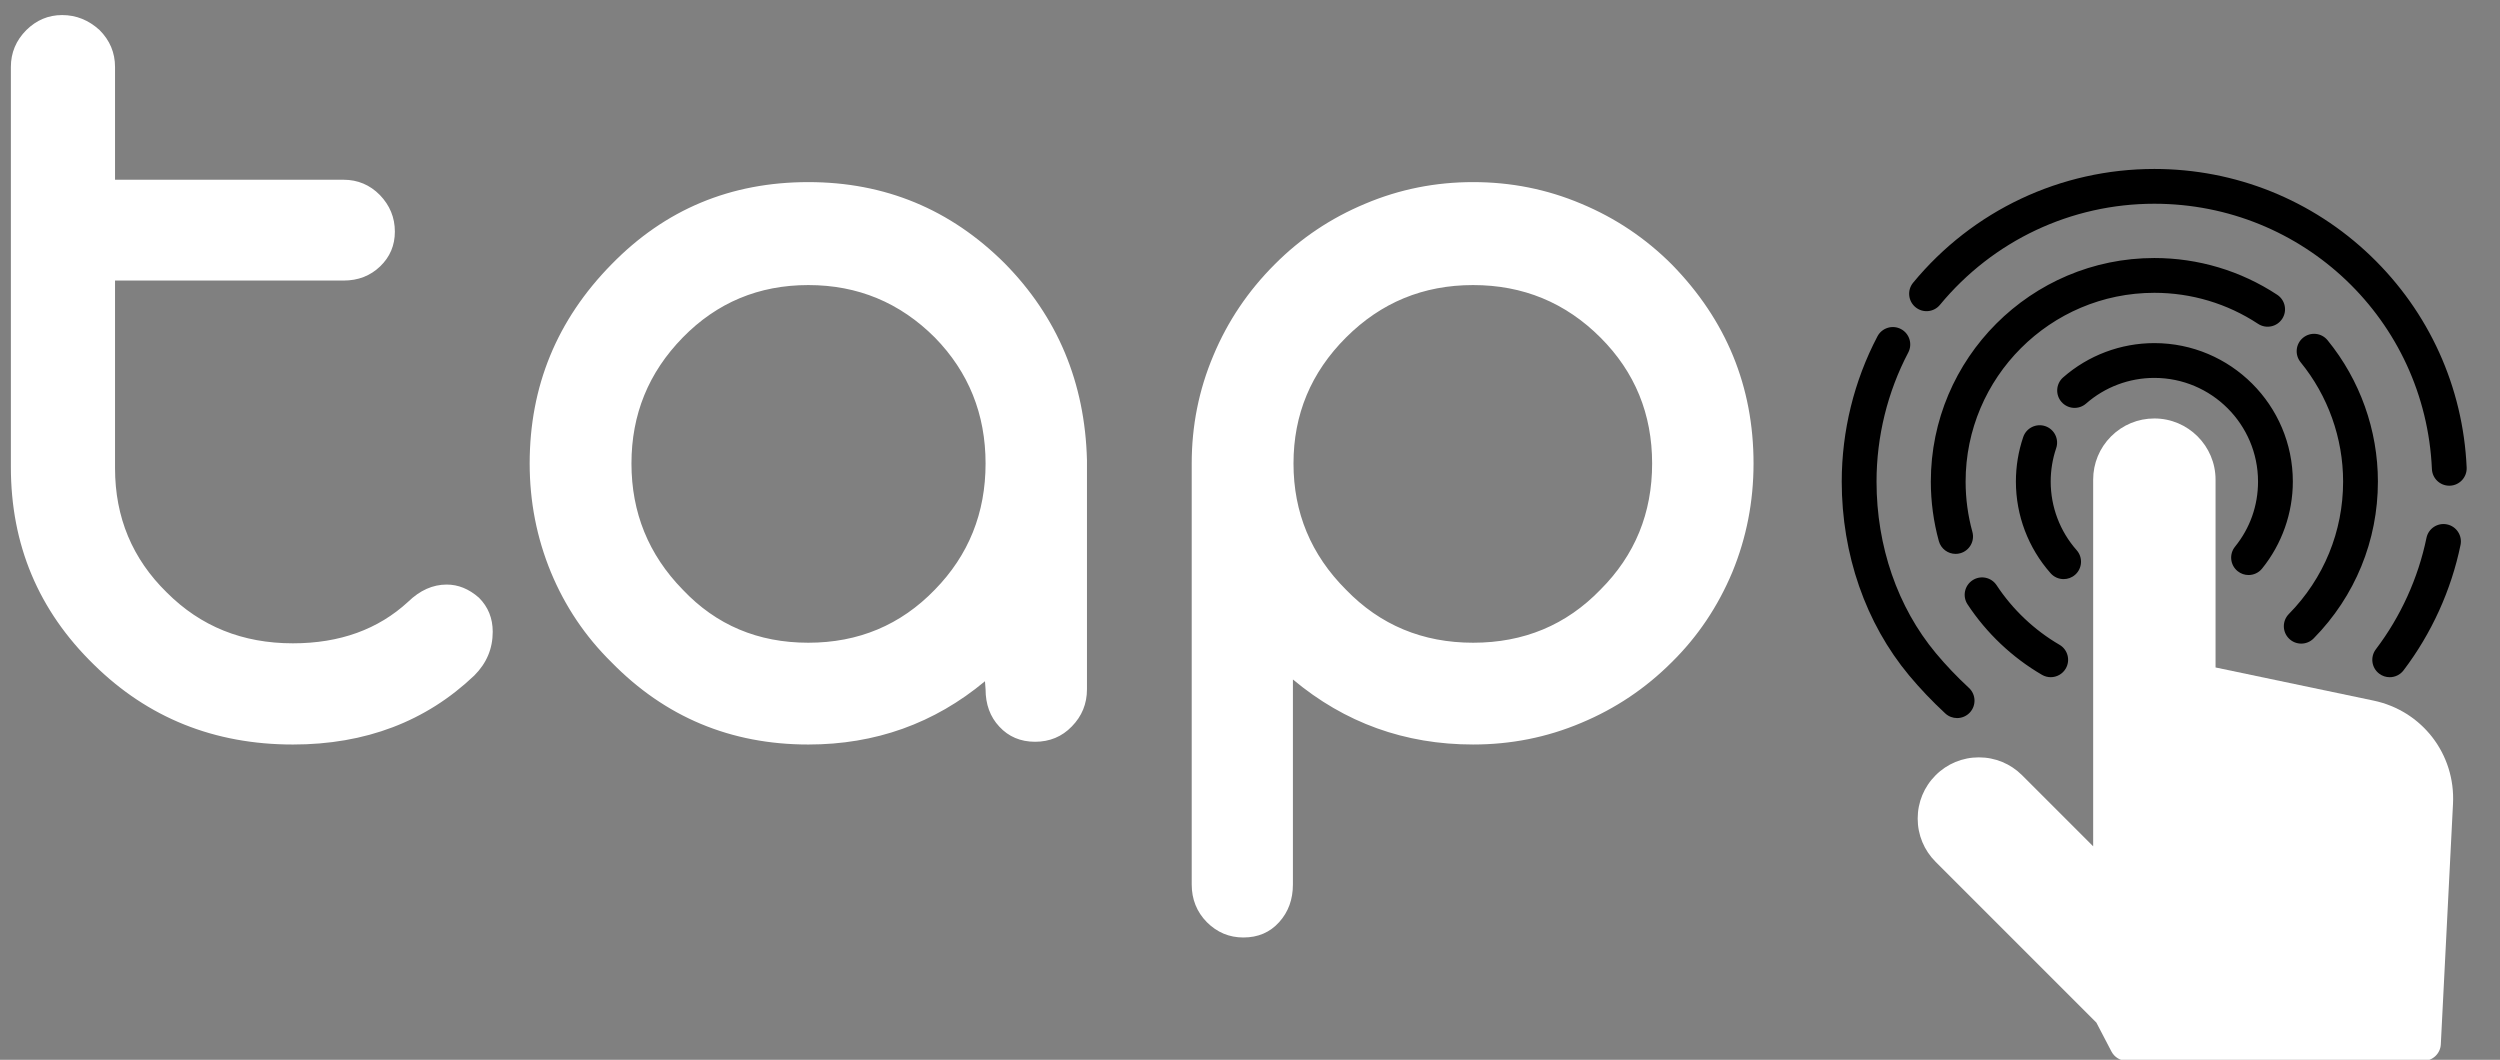 <?xml version="1.0" encoding="UTF-8"?>
<!DOCTYPE svg PUBLIC "-//W3C//DTD SVG 1.1//EN" "http://www.w3.org/Graphics/SVG/1.1/DTD/svg11.dtd">
<!-- Creator: CorelDRAW -->
<svg xmlns="http://www.w3.org/2000/svg" xml:space="preserve" width="38.947mm" height="16.51mm" version="1.1" style="shape-rendering:geometricPrecision; text-rendering:geometricPrecision; image-rendering:optimizeQuality; fill-rule:evenodd; clip-rule:evenodd"
viewBox="0 0 3894.66 1650.98"
 xmlns:xlink="http://www.w3.org/1999/xlink"
 xmlns:xodm="http://www.corel.com/coreldraw/odm/2003">
 <rect x="0" y="0" width="3894.66" height="1650.98" fill="#808080" stroke="none"/>
 <defs>
  <style type="text/css">
   <![CDATA[
    .fil0 {fill:white;fill-rule:nonzero}
   ]]>
  </style>
 </defs>
 <g id="Слой_x0020_1">
  <path id="s3" class="fil0" d="M456.25 1159.85c-122.45,0 -225.93,-41.63 -310.12,-124.59 -86.33,-84.19 -129.19,-186.75 -129.19,-307.67l0 -623.3c0,-22.04 7.96,-41.33 24.19,-57.55 15.61,-15.31 33.98,-23.27 55.71,-23.27 22.05,0 41.33,7.96 58.17,23.27 16.23,16.22 24.19,35.51 24.19,57.55l0 175.72 356.03 0c22.05,0 41.03,7.96 56.64,23.88 15.31,15.92 23.27,34.9 23.27,56.94 0,21.43 -7.66,39.5 -22.96,54.19 -15.31,14.69 -34.29,22.04 -56.95,22.04l-356.03 0 0 292.36c0,76.54 26.94,141.13 80.82,193.79 52.65,52.66 117.86,78.98 196.23,78.98 73.17,0 132.86,-21.73 179.4,-64.59 18.67,-18.06 38.57,-26.94 60.31,-26.94 17.75,0 34.59,6.73 50.2,20.51 14.39,14.39 21.43,32.14 21.43,52.96 0,26.33 -9.49,48.98 -28.77,68.27 -75.31,71.64 -169.6,107.45 -282.57,107.45zm803 0c-120.92,0 -223.18,-42.85 -306.75,-128.27 -40.72,-40.1 -72.25,-86.94 -94.29,-140.21 -22.04,-53.57 -33.06,-109.9 -33.06,-169.29 0,-120.01 42.24,-223.48 127.35,-310.12 83.57,-85.72 185.83,-128.27 306.75,-128.27 119.39,0 221.34,42.24 305.83,126.43 82.35,83.58 125.21,185.83 128.27,306.75l0 356.96c0,22.65 -7.96,41.94 -23.57,57.86 -15.31,15.92 -34.59,23.88 -57.25,23.88 -22.65,0 -41.33,-7.96 -55.71,-23.57 -14.39,-15.31 -21.43,-34.9 -21.43,-58.17l-0.92 -12.55c-78.99,65.82 -170.83,98.57 -275.22,98.57zm-195.62 -241.23c52.04,55.1 117.25,82.66 195.62,82.66 78.06,0 143.88,-27.56 197.15,-82.66 52.66,-53.88 78.99,-119.4 78.99,-196.54 0,-76.84 -26.33,-142.36 -78.99,-196.24 -54.49,-54.49 -120,-81.74 -197.15,-81.74 -77.15,0 -142.35,27.25 -195.62,81.74 -53.27,54.5 -79.9,119.7 -79.9,196.24 0,76.53 26.63,142.05 79.9,196.54zm873.41 541.86c-22.05,0 -41.03,-7.96 -56.95,-23.88 -15.61,-15.92 -23.57,-35.51 -23.57,-58.77l0 -655.75c0,-58.48 11.02,-114.5 33.68,-168.07 22.35,-53.58 54.18,-100.72 95.51,-142.05 40.41,-40.72 87.56,-72.25 141.13,-94.6 53.58,-22.65 109.6,-33.67 168.07,-33.67 58.78,0 114.8,11.02 168.38,33.67 53.57,22.35 100.41,53.88 141.13,94.6 84.8,86.64 127.35,190.11 127.35,310.12 0,59.39 -11.02,115.72 -33.06,169.29 -22.35,53.27 -53.58,100.11 -94.29,140.21 -40.72,40.72 -87.56,72.25 -141.13,94.6 -53.58,22.65 -109.6,33.67 -168.38,33.67 -106.23,0 -199.91,-33.67 -280.73,-101.33l0 319.31c0,23.26 -7.04,42.85 -21.43,58.77 -14.38,15.92 -32.75,23.88 -55.71,23.88zm159.8 -541.86c53.27,55.1 119.39,82.66 198.07,82.66 78.99,0 145.11,-27.56 198.38,-82.66 53.88,-53.88 80.51,-119.4 80.51,-196.54 0,-76.84 -26.63,-142.36 -80.51,-196.24 -54.49,-54.49 -120.62,-81.74 -198.38,-81.74 -77.76,0 -143.58,27.25 -198.07,81.74 -54.49,54.5 -81.74,119.7 -81.74,196.24 0,76.53 27.25,142.05 81.74,196.54z"/>
  <g>
  <path id="s2" class="fill" d="M3356.19 534.51c-52.34,0 -102.82,18.99 -142.13,53.45 -11.25,9.88 -12.37,26.99 -2.51,38.24 9.86,11.26 26.99,12.38 38.25,2.52 29.41,-25.8 67.19,-40 106.38,-40 89.07,0 161.52,72.44 161.52,161.5 0,37.35 -12.38,72.43 -35.84,101.44 -9.41,11.64 -7.6,28.71 4.04,38.11 5.02,4.05 11.04,6.04 17.02,6.04 7.9,0 15.74,-3.45 21.09,-10.07 30.89,-38.21 47.9,-86.34 47.9,-135.52 0,-118.95 -96.78,-215.71 -215.72,-215.71zm-288.85 537.16c-18.78,-17.4 -36.15,-35.64 -51.61,-54.21 -59.55,-71.52 -92.35,-166.43 -92.35,-267.24 0,-70.02 17.09,-139.52 49.41,-201.01 6.96,-13.25 1.86,-29.64 -11.38,-36.6 -13.24,-6.96 -29.63,-1.87 -36.6,11.38 -36.39,69.23 -55.64,147.46 -55.64,226.23 0,113.46 37.26,220.69 104.9,301.92 16.95,20.36 35.94,40.31 56.42,59.29 5.21,4.83 11.82,7.22 18.42,7.22 7.28,0 14.54,-2.92 19.88,-8.68 10.18,-10.98 9.53,-28.12 -1.45,-38.3zm625.94 -672.95c-91.1,-87.38 -210.82,-135.51 -337.09,-135.51 -145.86,0 -282.84,64.58 -375.79,177.19 -9.54,11.54 -7.9,28.63 3.65,38.16 11.54,9.53 28.63,7.9 38.14,-3.66 82.64,-100.09 204.38,-157.5 334,-157.5 232.21,0 422.14,181.57 432.4,413.35 0.63,14.55 12.63,25.91 27.05,25.91 0.4,0 0.82,-0.01 1.22,-0.03 14.95,-0.66 26.53,-13.32 25.87,-28.27 -5.56,-125.45 -58.62,-242.53 -149.45,-329.64zm118.81 418.21c-14.66,-3.02 -28.99,6.41 -32,21.08 -12.87,62.5 -40.13,122.5 -78.84,173.5 -9.05,11.92 -6.72,28.92 5.2,37.96 4.9,3.73 10.65,5.52 16.37,5.52 8.18,0 16.27,-3.69 21.59,-10.71 43.59,-57.41 74.28,-124.96 88.76,-195.35 3.03,-14.65 -6.42,-28.99 -21.08,-32zm-603.71 187.52c-39.13,-22.79 -72.99,-54.85 -97.95,-92.74 -8.24,-12.51 -25.04,-15.96 -37.53,-7.73 -12.51,8.22 -15.97,25.03 -7.73,37.53 29.53,44.85 69.62,82.81 115.93,109.77 4.3,2.5 8.99,3.69 13.62,3.69 9.33,0 18.41,-4.83 23.44,-13.47 7.53,-12.94 3.15,-29.53 -9.78,-37.05zm339.19 -545.24c-56.88,-37.44 -123.05,-57.25 -191.39,-57.25 -192.01,0 -348.22,156.23 -348.22,348.26 0,31.44 4.21,62.64 12.49,92.74 3.31,12.03 14.22,19.92 26.12,19.92 2.38,0 4.79,-0.32 7.21,-0.98 14.43,-3.98 22.91,-18.9 18.93,-33.32 -7,-25.42 -10.55,-51.78 -10.55,-78.36 0,-162.14 131.89,-294.06 294.02,-294.06 57.7,0 113.57,16.71 161.58,48.33 12.5,8.24 29.3,4.77 37.54,-7.73 8.24,-12.5 4.78,-29.31 -7.73,-37.55zm78.42 70.79c-9.47,-11.59 -26.54,-13.31 -38.13,-3.84 -11.6,9.47 -13.31,26.54 -3.84,38.13 42.69,52.28 66.22,118.3 66.22,185.93 0,77.7 -30.03,150.97 -84.54,206.33 -10.51,10.66 -10.38,27.82 0.28,38.32 5.29,5.2 12.15,7.79 19.02,7.79 7,0 14.01,-2.7 19.31,-8.08 64.56,-65.55 100.13,-152.34 100.13,-244.36 0,-80.08 -27.87,-158.28 -78.45,-220.22zm-390.84 327.12c-26.08,-29.52 -40.45,-67.48 -40.45,-106.9 0,-17.81 2.87,-35.28 8.52,-51.94 4.82,-14.16 -2.76,-29.56 -16.93,-34.38 -14.18,-4.8 -29.57,2.77 -34.39,16.93 -7.57,22.29 -11.41,45.63 -11.41,69.39 0,52.66 19.19,103.37 54.07,142.8 5.35,6.06 12.81,9.15 20.31,9.15 6.38,0 12.79,-2.24 17.93,-6.8 11.21,-9.91 12.27,-27.04 2.35,-38.25z"/>
<animate attributeName="fill" attributeType="XML"  
               begin="0;graphics.click"
               dur="1s" 
               repeatCount="indefinite"
               values="#4C5EFF;#2A308D;#4C5EFF"
               calcMode="linear" />
</g>
  <path id="s1" class="fil0" d="M3697.61 1091.42l-246.08 -51.61 0 -292.56c0,-52.56 -42.77,-95.34 -95.34,-95.34 -25.43,0 -49.36,9.9 -67.43,27.93 -17.98,18.02 -27.89,41.97 -27.89,67.41l0 571.19 -110.65 -110.66c-18,-18.01 -41.94,-27.92 -67.4,-27.92 -25.46,0 -49.4,9.91 -67.42,27.94 -17.99,18.02 -27.9,41.96 -27.9,67.41 0,25.47 9.92,49.41 27.92,67.4l250.45 250.46 23.49 45.04c4.68,8.95 13.93,14.56 24.03,14.56l461.99 0c14.43,0 26.35,-11.31 27.08,-25.72l18.99 -374.87c3.93,-77.21 -48.15,-144.78 -123.84,-160.66z">
<animate attributeName="d" fill="freeze" begin="0ms" dur="1000ms" keyTimes="0;0.5;1" repeatCount="indefinite" values = "
M3697.61 1091.42l-246.08 -51.61 0 -292.56c0,-52.56 -42.77,-95.34 -95.34,-95.34 -25.43,0 -49.36,9.9 -67.43,27.93 -17.98,18.02 -27.89,41.97 -27.89,67.41l0 571.19 -110.65 -110.66c-18,-18.01 -41.94,-27.92 -67.4,-27.92 -25.46,0 -49.4,9.91 -67.42,27.94 -17.99,18.02 -27.9,41.96 -27.9,67.41 0,25.47 9.92,49.41 27.92,67.4l250.45 250.46 23.49 45.04c4.68,8.95 13.93,14.56 24.03,14.56l461.99 0c14.43,0 26.35,-11.31 27.08,-25.72l18.99 -374.87c3.93,-77.21 -48.15,-144.78 -123.84,-160.66z;M3697.61 1091.42l-246.08 -51.61 0 -237.51c0,-52.57 -42.77,-95.35 -95.34,-95.35 -25.43,0 -49.36,9.9 -67.43,27.93 -17.98,18.03 -27.89,41.97 -27.89,67.42l0 516.14 -78 -123.67c-15.76,-20.01 -38.36,-32.67 -63.65,-35.67 -25.28,-3 -50.22,4.02 -70.24,19.8 -19.99,15.78 -23.37,27.7 -26.37,52.98 -3,25.29 4.03,50.23 19.79,70.22l223.47 290.97 23.49 45.04c4.68,8.95 13.93,14.56 24.03,14.56l461.99 0c14.43,0 26.35,-11.31 27.08,-25.72l18.99 -374.87c3.93,-77.21 -48.15,-144.78 -123.84,-160.66z;M3697.61 1091.42l-246.08 -51.61 0 -292.56c0,-52.56 -42.77,-95.34 -95.34,-95.34 -25.43,0 -49.36,9.9 -67.43,27.93 -17.98,18.02 -27.89,41.97 -27.89,67.41l0 571.19 -110.65 -110.66c-18,-18.01 -41.94,-27.92 -67.4,-27.92 -25.46,0 -49.4,9.91 -67.42,27.94 -17.99,18.02 -27.9,41.96 -27.9,67.41 0,25.47 9.92,49.41 27.92,67.4l250.45 250.46 23.49 45.04c4.68,8.95 13.93,14.56 24.03,14.56l461.99 0c14.43,0 26.35,-11.31 27.08,-25.72l18.99 -374.87c3.93,-77.21 -48.15,-144.78 -123.84,-160.66z;"></animate>
</path>

 </g>
</svg>

